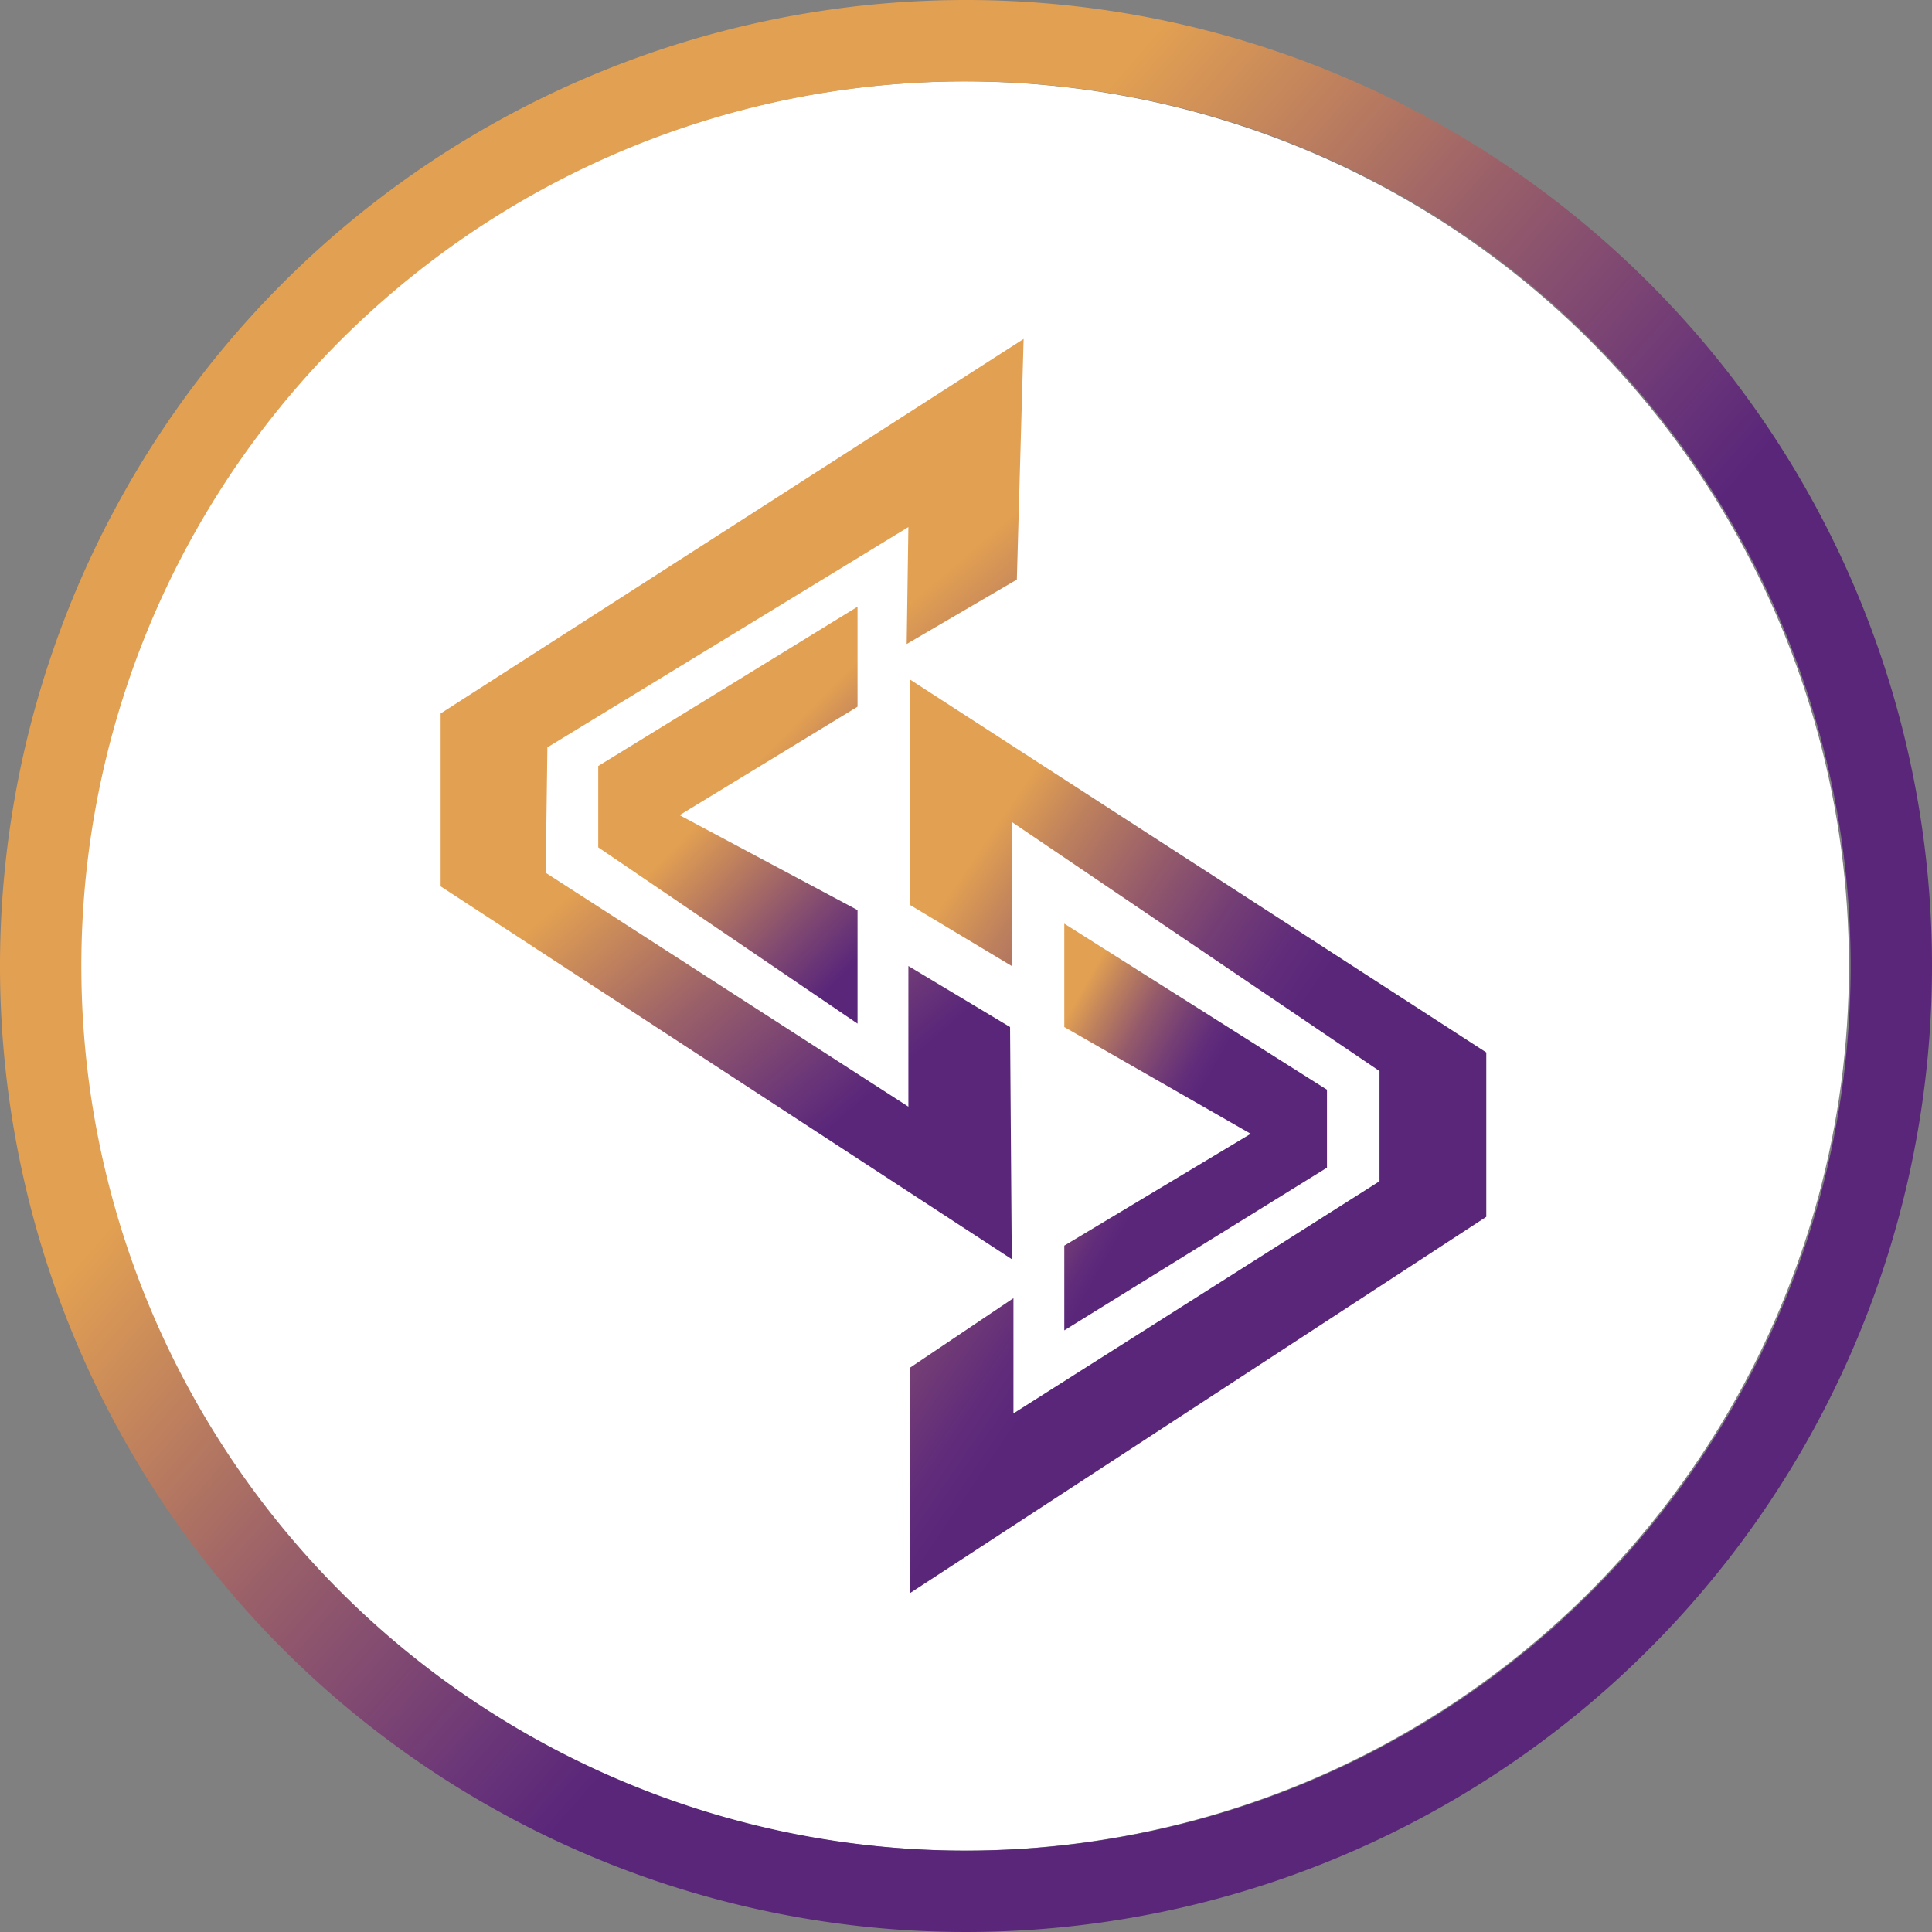 <svg xmlns="http://www.w3.org/2000/svg" xmlns:xlink="http://www.w3.org/1999/xlink" viewBox="0 0 114 114"><rect x="0" y="0" width="114" height="114" fill="#808080" stroke="none"/><defs><style>.cls-1{fill:#fff;}.cls-2{fill:url(#Degradado_sin_nombre_6);}.cls-3{fill:url(#Degradado_sin_nombre_6-2);}.cls-4{fill:url(#Degradado_sin_nombre_3);}.cls-5{fill:url(#Degradado_sin_nombre_4);}.cls-6{fill:url(#Degradado_sin_nombre_5);}</style><linearGradient id="Degradado_sin_nombre_6" x1="15.44" y1="404.29" x2="101.17" y2="329.18" gradientTransform="matrix(1, 0, 0, -1, 0, 424.88)" gradientUnits="userSpaceOnUse"><stop offset="0.24" stop-color="#e2a052"/><stop offset="0.42" stop-color="#9a6069"/><stop offset="0.56" stop-color="#6c3778"/><stop offset="0.62" stop-color="#59267a"/></linearGradient><linearGradient id="Degradado_sin_nombre_6-2" x1="38.91" y1="393.69" x2="74.02" y2="352.79" xlink:href="#Degradado_sin_nombre_6"/><linearGradient id="Degradado_sin_nombre_3" x1="37.09" y1="387.77" x2="58.21" y2="367.09" gradientTransform="matrix(1, 0, 0, -1, 0, 424.88)" gradientUnits="userSpaceOnUse"><stop offset="0.37" stop-color="#e2a052"/><stop offset="0.41" stop-color="#d59456"/><stop offset="0.67" stop-color="#7d4672"/><stop offset="0.79" stop-color="#59267a"/></linearGradient><linearGradient id="Degradado_sin_nombre_4" x1="40.39" y1="367.51" x2="79.04" y2="341.15" gradientTransform="matrix(1, 0, 0, -1, 0, 424.88)" gradientUnits="userSpaceOnUse"><stop offset="0.22" stop-color="#e2a052"/><stop offset="0.3" stop-color="#be815d"/><stop offset="0.42" stop-color="#945a6b"/><stop offset="0.52" stop-color="#743e75"/><stop offset="0.61" stop-color="#612c7a"/><stop offset="0.67" stop-color="#59267a"/></linearGradient><linearGradient id="Degradado_sin_nombre_5" x1="53.46" y1="363.67" x2="78.17" y2="349.72" gradientTransform="matrix(1, 0, 0, -1, 0, 424.88)" gradientUnits="userSpaceOnUse"><stop offset="0.27" stop-color="#e2a052"/><stop offset="0.33" stop-color="#be815d"/><stop offset="0.41" stop-color="#945a6b"/><stop offset="0.49" stop-color="#743e75"/><stop offset="0.55" stop-color="#612c7a"/><stop offset="0.59" stop-color="#59267a"/></linearGradient></defs><title>logo_white</title><g id="Capa_2" data-name="Capa 2"><g id="logo_white"><g id="Capa_2-2" data-name="Capa 2"><g id="Capa_2-2-2" data-name="Capa 2-2"><circle class="cls-1" cx="56.9" cy="57" r="52.2"/><path class="cls-2" d="M57,0a57,57,0,1,0,57,57A57,57,0,0,0,57,0Zm0,109.2A52.2,52.2,0,1,1,109.2,57,52.2,52.2,0,0,1,57,109.2Z"/><polygon class="cls-3" points="60 34.2 60.4 20 26 42.1 26 52.3 59.7 74.3 59.6 60.6 53.6 57 53.6 65.3 32.2 51.5 32.3 44.1 53.6 31.1 53.5 38 60 34.2"/><polygon class="cls-4" points="50.6 41.7 50.6 35.8 35.3 45.2 35.3 50 50.6 60.4 50.6 53.7 40.1 48.1 50.6 41.7"/><polygon class="cls-5" points="53.7 53.4 59.7 57 59.7 48.5 81.4 63.2 81.4 69.7 59.8 83.4 59.8 76.6 53.7 80.7 53.7 94 87.7 71.8 87.7 62.1 53.7 40.1 53.7 53.4"/><polygon class="cls-6" points="62.8 54.5 62.8 60.6 73.8 66.9 62.8 73.5 62.8 78.5 78.3 68.9 78.3 64.3 62.8 54.5"/></g></g></g></g></svg>